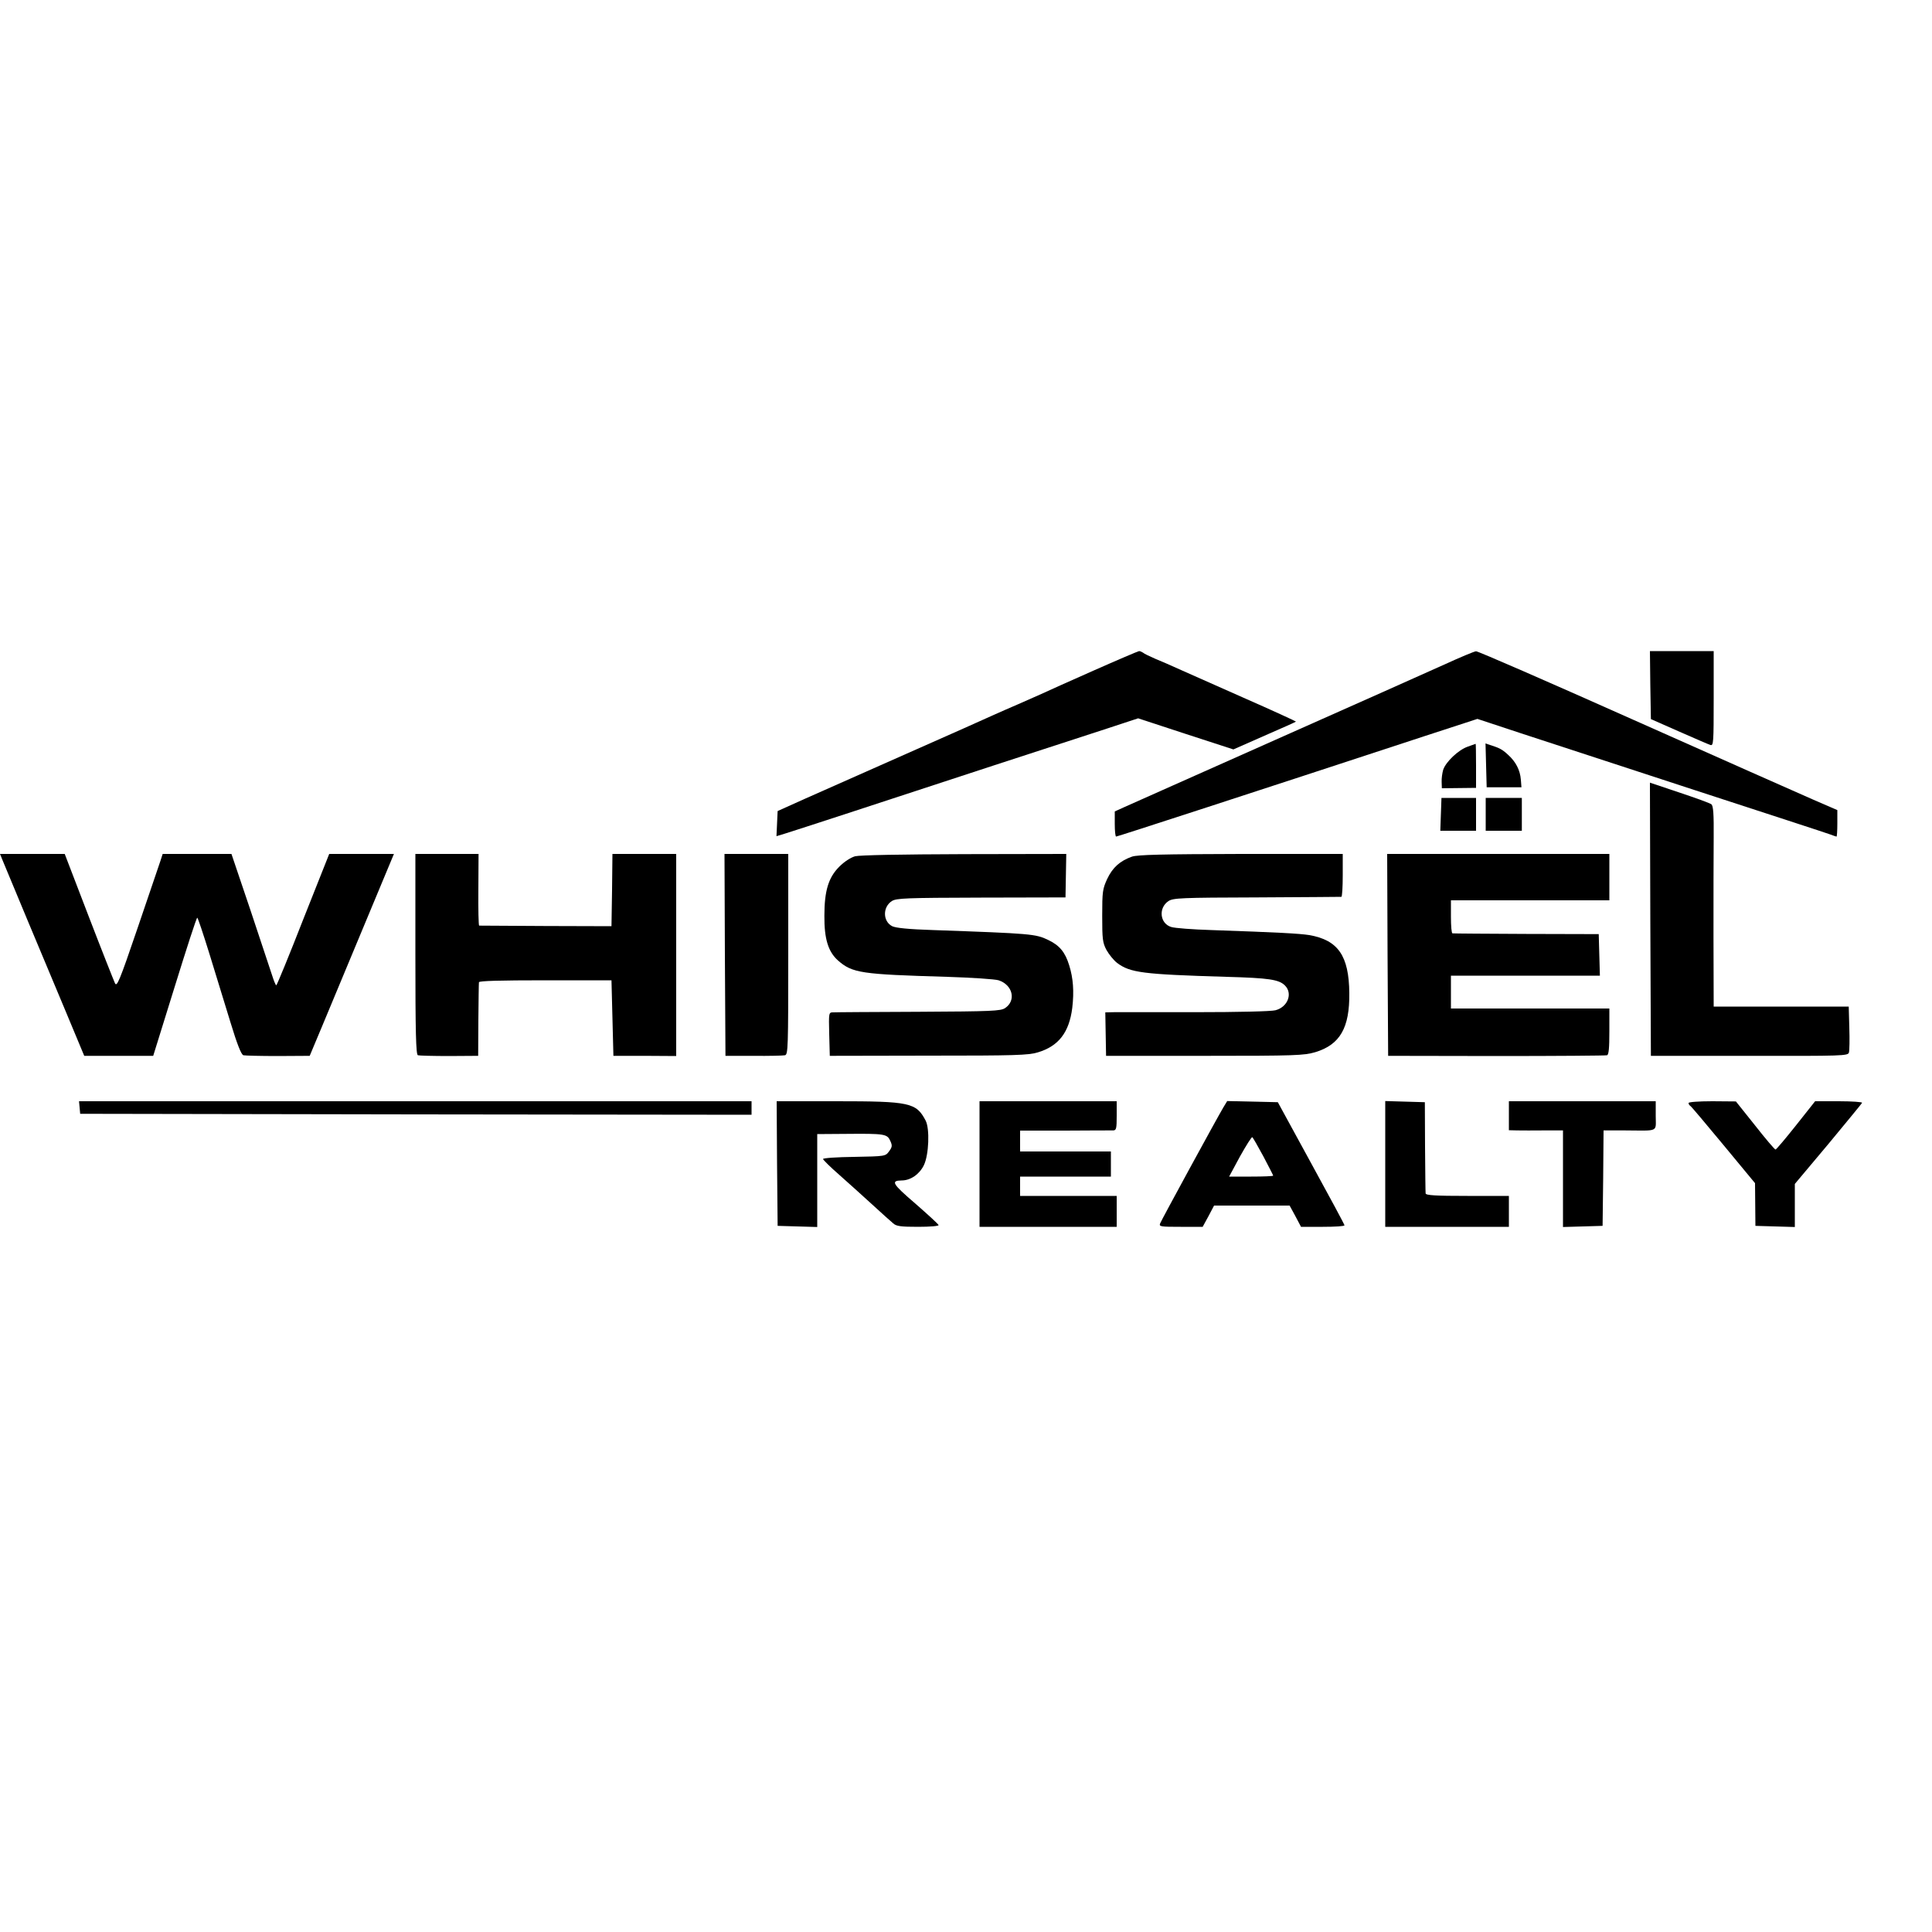 <?xml version="1.0" standalone="no"?>
<!DOCTYPE svg PUBLIC "-//W3C//DTD SVG 20010904//EN"
 "http://www.w3.org/TR/2001/REC-SVG-20010904/DTD/svg10.dtd">
<svg version="1.0" xmlns="http://www.w3.org/2000/svg"
 width="1000pt" height="1000pt" viewBox="0 0 1000 1000"
 preserveAspectRatio="xMidYMid meet">
<g transform="translate(0,1000) scale(0.1,-0.1)"
fill="#000000" stroke="none">
<path d="M5660 6529 c-124 -55 -245 -109 -270 -121 -25 -11 -79 -35 -120 -53
-41 -18 -100 -43 -130 -57 -30 -14 -230 -103 -445 -198 -214 -95 -453 -201
-530 -235 l-140 -63 -3 -65 -3 -65 43 13 c24 7 167 54 318 103 401 132 1170
383 1353 442 l158 52 247 -81 246 -80 161 71 c88 38 161 71 163 73 1 1 -122
58 -275 125 -153 68 -305 135 -338 150 -33 15 -85 38 -115 50 -30 13 -59 27
-64 32 -6 4 -15 8 -20 8 -6 -1 -112 -46 -236 -101z"/>
<path d="M7475 6560 c-82 -37 -476 -213 -875 -390 -399 -178 -749 -333 -777
-346 l-53 -24 0 -65 c0 -36 3 -65 7 -65 7 0 717 231 1594 519 l276 90 224 -74
c123 -40 528 -173 899 -294 371 -121 688 -224 703 -230 16 -6 30 -11 33 -11 2
0 4 31 4 68 l0 69 -127 55 c-71 31 -488 216 -928 412 -439 196 -806 356 -815
355 -8 0 -82 -31 -165 -69z"/>
<path d="M8542 6454 l3 -176 145 -64 c80 -35 153 -67 163 -70 16 -5 17 11 17
240 l0 246 -165 0 -165 0 2 -176z"/>
<path d="M7596 6135 c-48 -17 -112 -78 -126 -119 -5 -17 -9 -46 -8 -63 l1 -33
89 1 88 1 0 114 c0 63 -1 114 -2 114 -2 -1 -20 -7 -42 -15z"/>
<path d="M7692 6038 l3 -113 90 0 90 0 -3 39 c-4 50 -26 93 -66 129 -30 28
-45 36 -94 51 l-23 8 3 -114z"/>
<path d="M8542 5242 l3 -707 510 0 c483 -1 510 0 515 17 3 10 4 68 2 128 l-3
110 -350 0 -349 0 -1 358 c0 196 0 429 1 518 1 121 -2 163 -12 171 -7 6 -82
33 -166 61 l-152 51 2 -707z"/>
<path d="M7458 5785 l-3 -85 93 0 92 0 0 85 0 85 -89 0 -90 0 -3 -85z"/>
<path d="M7690 5785 l0 -85 94 0 93 0 0 85 0 85 -93 0 -94 0 0 -85z"/>
<path d="M13 5548 c20 -49 213 -512 325 -778 l98 -235 179 0 178 0 111 357
c61 197 113 358 117 358 3 0 31 -84 63 -187 32 -104 81 -263 109 -355 34 -112
56 -168 67 -170 8 -2 89 -4 179 -4 l164 1 65 155 c94 226 310 744 343 823 l28
67 -167 0 -168 0 -135 -340 c-73 -187 -136 -340 -139 -340 -3 0 -13 24 -22 53
-9 28 -60 181 -113 340 l-97 287 -178 0 -178 0 -12 -37 c-7 -21 -60 -177 -118
-347 -94 -276 -107 -306 -117 -285 -6 13 -68 169 -136 346 l-124 323 -168 0
-167 0 13 -32z"/>
<path d="M2150 5061 c0 -406 3 -520 13 -523 6 -2 80 -4 162 -4 l150 1 1 185
c1 102 2 190 3 196 1 7 108 10 344 10 l342 0 5 -195 5 -196 163 0 162 -1 0
523 0 523 -165 0 -165 0 -2 -187 -3 -187 -340 1 c-187 1 -342 2 -345 2 -3 1
-5 84 -4 186 l1 185 -164 0 -163 0 0 -519z"/>
<path d="M3752 5058 l3 -523 145 0 c80 -1 153 1 163 3 16 4 17 37 17 523 l0
519 -165 0 -165 0 2 -522z"/>
<path d="M4426 5568 c-24 -7 -56 -28 -82 -54 -56 -56 -77 -125 -77 -254 -1
-120 20 -186 70 -231 75 -66 120 -72 563 -85 129 -4 250 -12 269 -18 73 -24
92 -105 33 -144 -23 -15 -68 -17 -447 -19 -231 -1 -430 -2 -443 -3 -22 0 -23
-1 -20 -112 l3 -113 510 1 c451 0 517 2 567 17 107 32 162 103 178 230 10 85
5 154 -16 221 -21 68 -50 103 -109 131 -65 31 -85 33 -595 51 -127 4 -194 11
-212 20 -49 25 -50 99 -2 130 23 15 72 17 462 18 l437 1 2 113 2 112 -527 -1
c-328 -1 -542 -5 -566 -11z"/>
<path d="M5859 5566 c-62 -22 -100 -56 -128 -115 -24 -52 -26 -66 -26 -191 0
-121 2 -139 22 -177 13 -23 37 -53 55 -67 68 -51 133 -59 563 -72 224 -6 275
-14 306 -45 41 -41 15 -111 -49 -128 -21 -6 -198 -10 -412 -10 -206 0 -396 0
-422 0 l-47 -1 2 -112 2 -113 510 0 c474 0 514 2 573 19 128 39 178 126 176
306 -2 193 -58 274 -207 300 -51 8 -158 14 -507 26 -96 3 -190 10 -208 16 -59
18 -67 99 -14 134 24 16 66 18 457 19 236 1 433 3 438 3 4 1 7 52 7 112 l0
110 -527 0 c-405 -1 -536 -4 -564 -14z"/>
<path d="M7182 5058 l3 -523 560 -1 c308 0 566 2 573 4 9 3 12 37 12 123 l0
119 -410 0 -410 0 0 85 0 85 385 0 386 0 -3 107 -3 108 -375 1 c-206 1 -378 2
-382 3 -5 0 -8 39 -8 86 l0 85 410 0 410 0 0 120 0 120 -575 0 -575 0 2 -522z"/>
<path d="M412 4268 l3 -33 1738 -3 1737 -2 0 35 0 35 -1741 0 -1740 0 3 -32z"/>
<path d="M4022 3978 l3 -323 103 -3 102 -3 0 241 0 240 143 1 c210 2 219 0
236 -38 10 -23 9 -30 -7 -52 -19 -26 -20 -26 -181 -29 -88 -1 -161 -6 -161
-11 0 -4 37 -41 83 -81 45 -40 122 -109 171 -154 49 -45 98 -89 109 -98 16
-15 40 -18 129 -18 63 0 108 4 106 9 -1 5 -56 55 -121 112 -119 102 -128 118
-70 119 46 0 92 32 115 79 26 54 31 189 9 231 -49 93 -81 100 -463 100 l-308
0 2 -322z"/>
<path d="M5070 3975 l0 -325 355 0 355 0 0 80 0 80 -250 0 -250 0 0 50 0 50
235 0 235 0 0 65 0 65 -235 0 -235 0 0 54 0 54 233 0 c127 1 240 1 250 1 15 1
17 11 17 76 l0 75 -355 0 -355 0 0 -325z"/>
<path d="M6332 4268 c-34 -57 -320 -582 -327 -600 -7 -17 2 -18 106 -18 l114
0 30 55 29 55 196 0 195 0 30 -55 29 -55 113 0 c62 0 113 3 112 8 0 4 -78 149
-173 322 l-172 315 -131 3 -131 3 -20 -33z m207 -253 c28 -53 51 -98 51 -100
0 -3 -51 -5 -114 -5 l-114 0 56 104 c32 57 60 102 64 100 3 -2 29 -47 57 -99z"/>
<path d="M7170 3975 l0 -325 320 0 320 0 0 80 0 80 -215 0 c-165 0 -215 3
-216 13 -1 6 -2 116 -3 242 l-1 230 -102 3 -103 3 0 -326z"/>
<path d="M7810 4225 l0 -75 43 -1 c23 0 86 -1 140 0 l97 0 0 -250 0 -250 103
3 102 3 3 247 2 247 108 0 c182 -1 162 -11 162 76 l0 75 -380 0 -380 0 0 -75z"/>
<path d="M8740 4291 c0 -6 4 -12 9 -15 5 -3 82 -94 172 -203 l163 -197 1 -110
1 -111 102 -3 102 -3 0 112 0 111 173 206 c94 114 174 210 175 214 2 4 -52 8
-120 8 l-123 0 -99 -125 c-55 -69 -102 -125 -106 -125 -4 0 -52 56 -106 125
l-99 124 -122 1 c-71 0 -123 -4 -123 -9z"/>
</g>
</svg>
